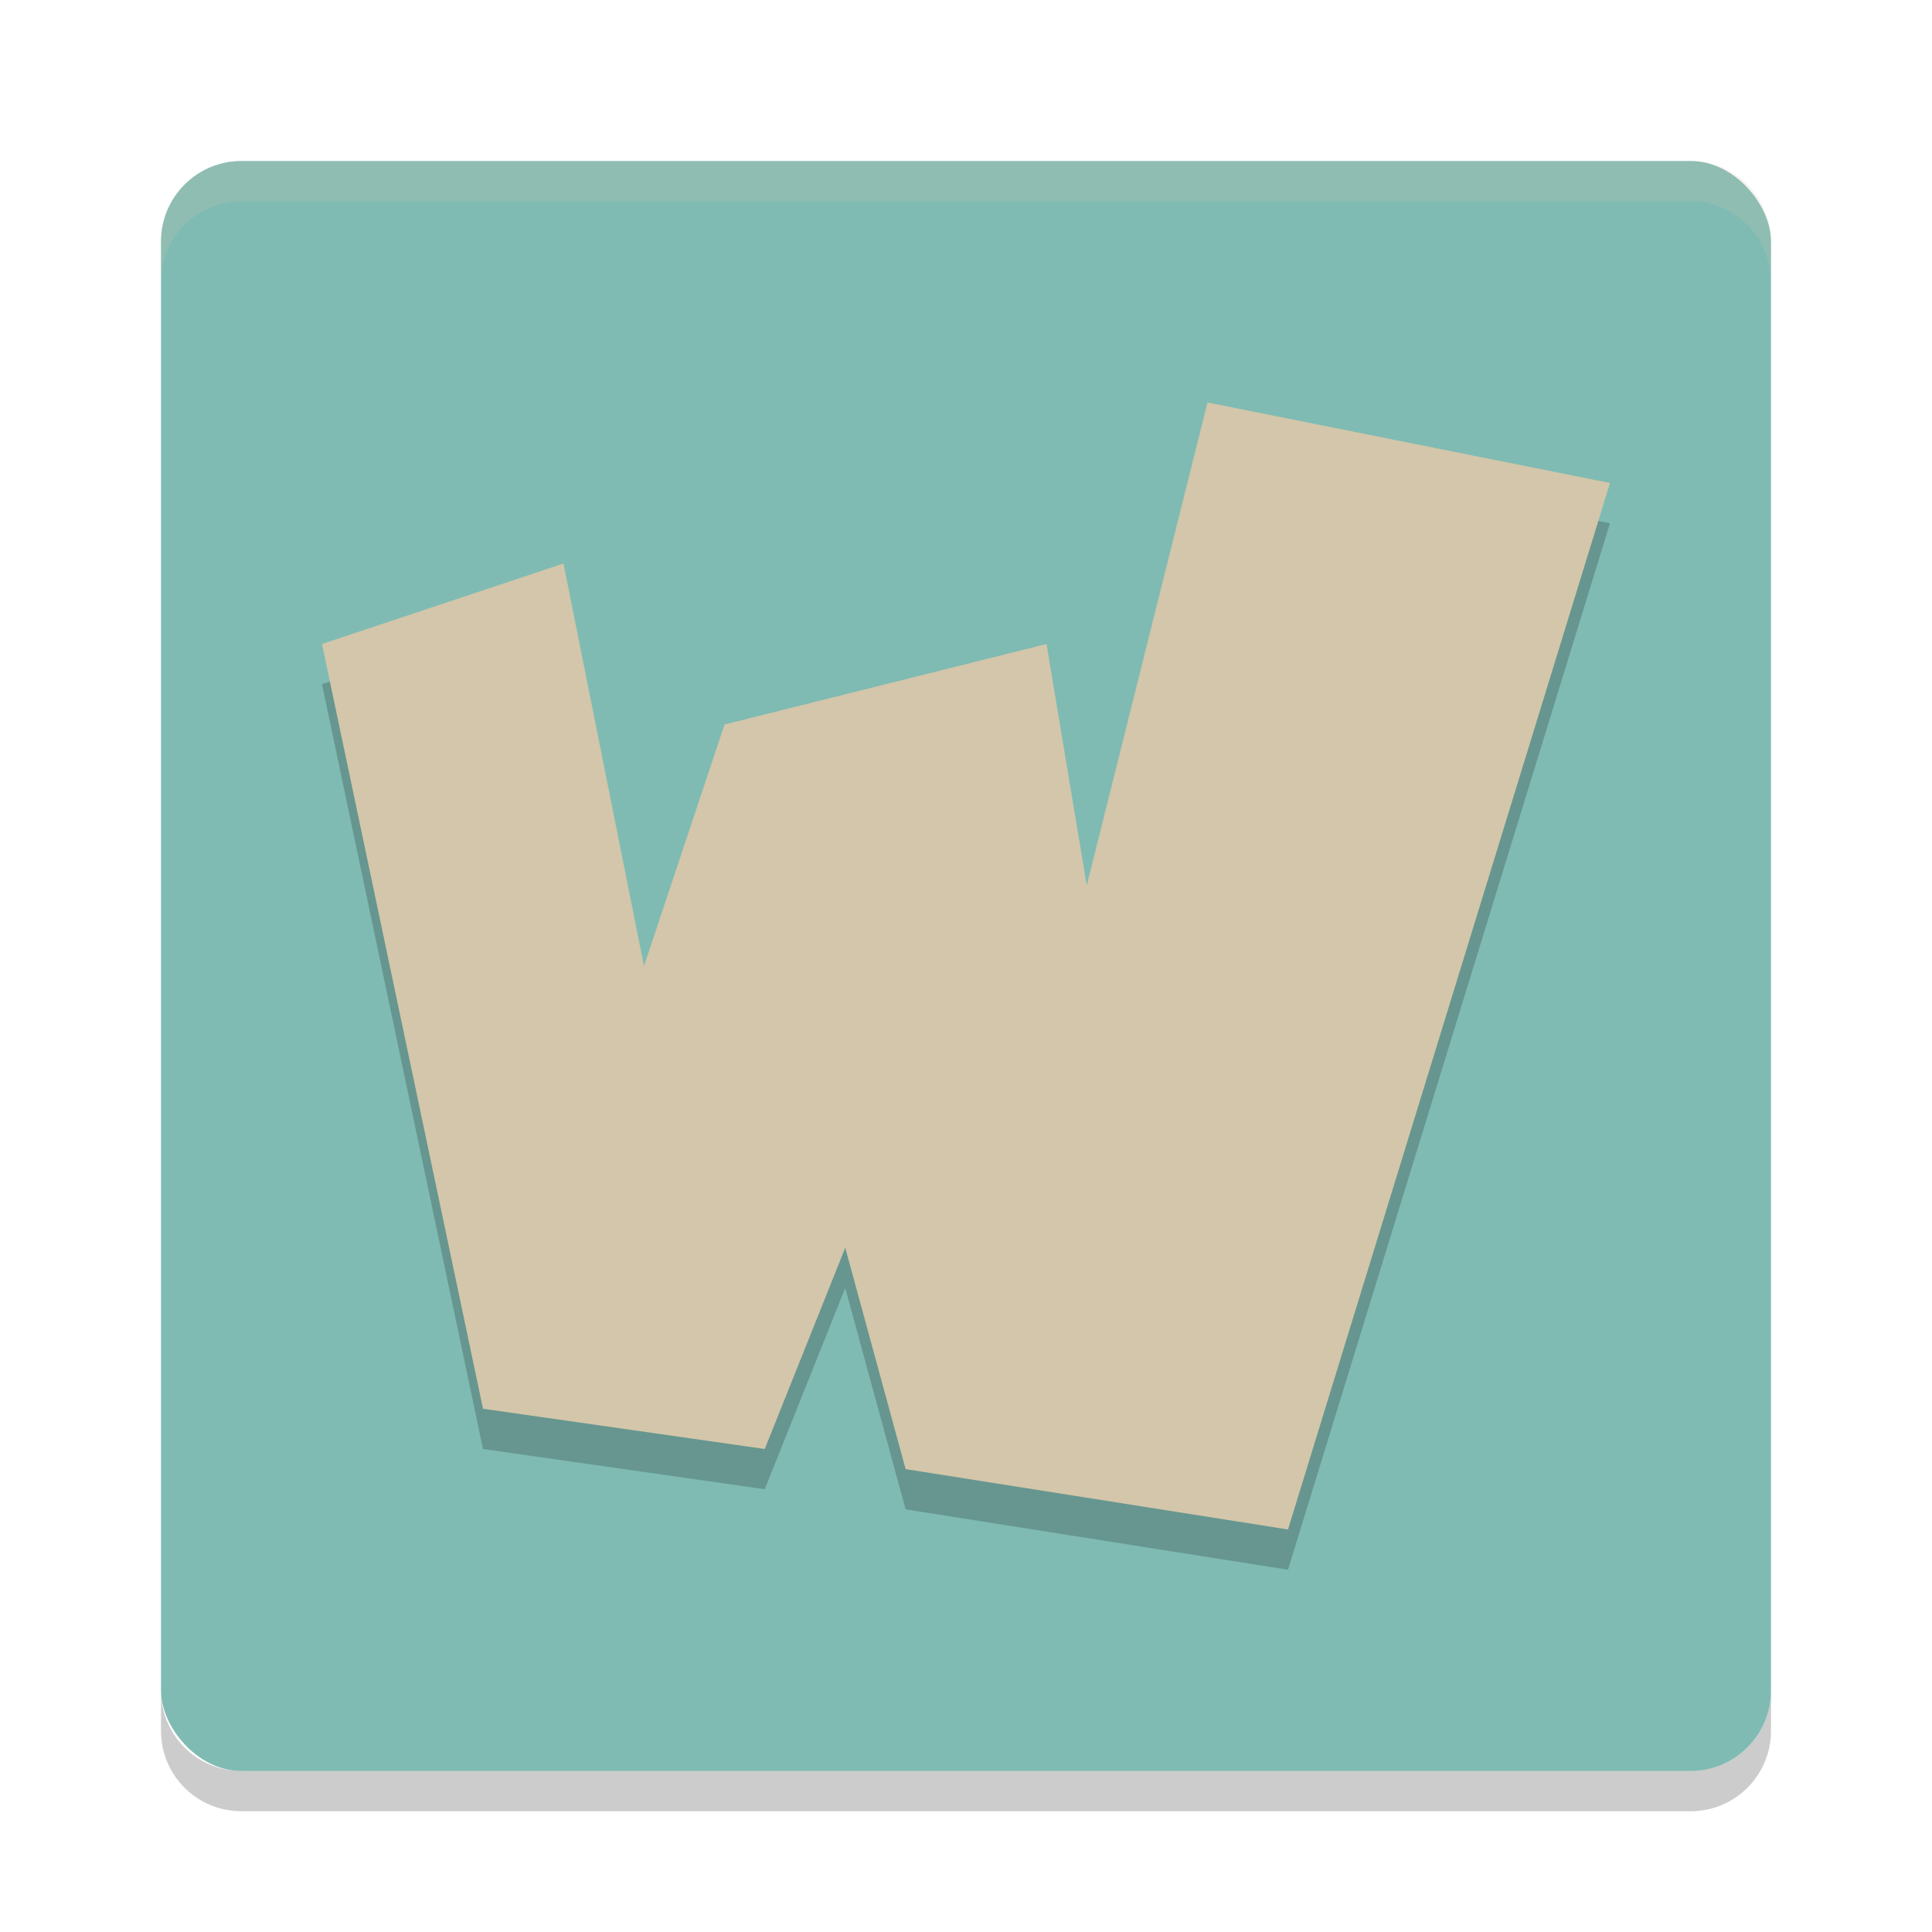 <svg xmlns="http://www.w3.org/2000/svg" width="48" height="48" version="1">
 <rect fill="#7fbbb3" width="40" height="40" x="4" y="4" rx="2" ry="2"/>
 <path fill="#d3c6aa" opacity=".2" d="m6 4c-1.108 0-2 0.892-2 2v1c0-1.108 0.892-2 2-2h36c1.108 0 2 0.892 2 2v-1c0-1.108-0.892-2-2-2h-36z"/>
 <path opacity=".2" d="m6 45c-1.108 0-2-0.892-2-2v-1c0 1.108 0.892 2 2 2h36c1.108 0 2-0.892 2-2v1c0 1.108-0.892 2-2 2h-36z"/>
 <path opacity=".2" d="m30 11-3 12-1-6-8 2-2 6-2-10-6 2 4 19 7 1 2-5 1.5 5.5 9.5 1.5 8-26z"/>
 <path fill="#d3c6aa" d="m30 10-3 12-1-6-8 2-2 6-2-10-6 2 4 19 7 1 2-5 1.5 5.5 9.5 1.5 8-26z"/>
</svg>

